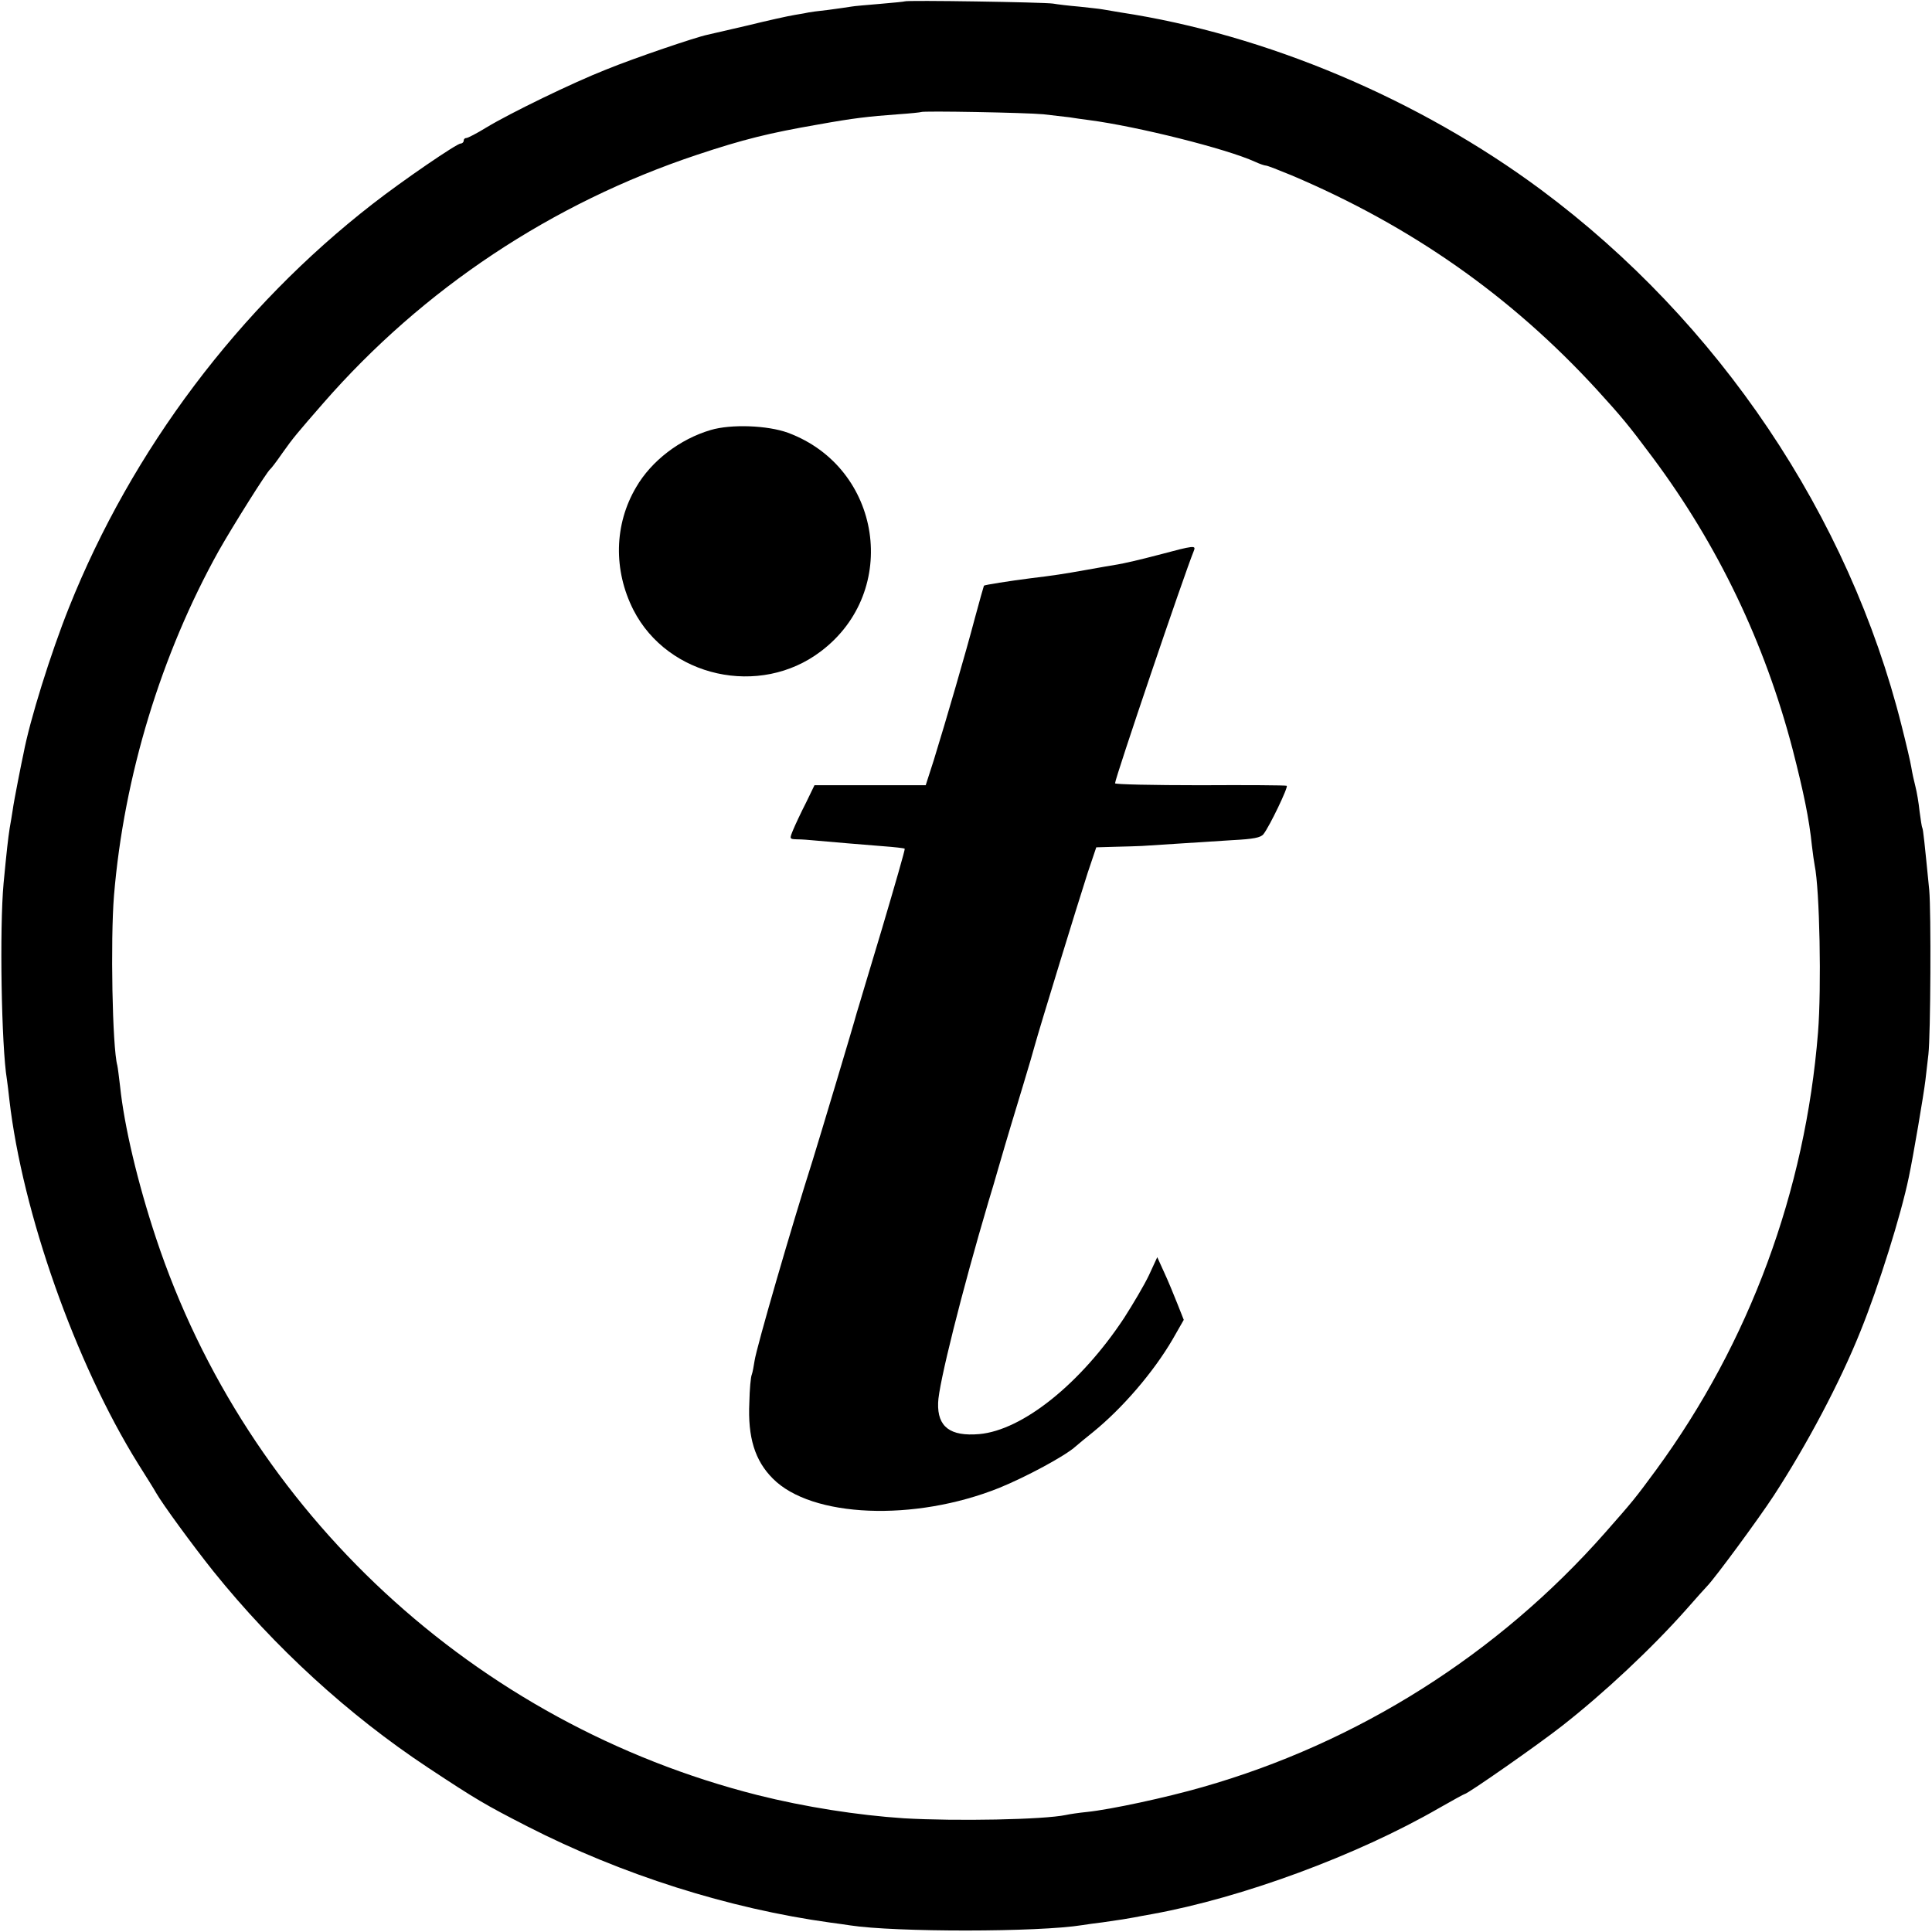 <?xml version="1.0" standalone="no"?>
<!DOCTYPE svg PUBLIC "-//W3C//DTD SVG 20010904//EN"
 "http://www.w3.org/TR/2001/REC-SVG-20010904/DTD/svg10.dtd">
<svg version="1.0" xmlns="http://www.w3.org/2000/svg"
 width="700pt" height="700pt" viewBox="0 0 700 700"
 preserveAspectRatio="xMidYMid meet">
<g transform="translate(0,700) scale(0.1,-0.1)"
fill="#000000" stroke="none">
<path d="M3278 6995 c-1 -1 -42 -5 -89 -9 -47 -4 -95 -8 -105 -10 -10 -2 -48
-7 -84 -12 -36 -4 -67 -8 -70 -9 -3 -1 -25 -5 -50 -9 -25 -4 -101 -21 -170
-38 -69 -16 -135 -31 -147 -34 -40 -8 -264 -84 -367 -126 -122 -48 -348 -158
-434 -210 -34 -21 -67 -38 -72 -38 -6 0 -10 -4 -10 -10 0 -5 -5 -10 -11 -10
-14 0 -210 -134 -319 -219 -484 -376 -872 -891 -1100 -1462 -66 -165 -142
-408 -165 -530 -3 -13 -12 -58 -20 -99 -8 -41 -17 -89 -19 -105 -3 -17 -7 -46
-11 -66 -6 -40 -10 -74 -22 -199 -15 -162 -8 -591 12 -711 2 -13 6 -46 9 -74
47 -408 239 -953 466 -1318 30 -48 60 -95 65 -105 24 -42 133 -191 208 -285
222 -276 490 -521 777 -711 177 -117 208 -135 360 -213 344 -176 730 -298
1099 -349 25 -3 57 -8 71 -10 163 -25 682 -25 842 1 13 2 46 7 73 10 71 10 87
13 115 18 14 3 43 8 65 12 325 59 741 212 1039 384 49 28 91 51 93 51 10 0
268 180 353 247 152 119 324 280 450 422 36 41 70 79 76 85 29 30 185 242 240
326 120 184 241 412 315 597 66 163 147 422 175 558 16 75 54 300 60 350 4 33
9 76 11 95 8 71 10 517 3 595 -17 172 -22 220 -25 225 -2 3 -6 30 -10 60 -3
30 -10 71 -15 90 -5 19 -12 51 -15 70 -3 19 -19 87 -35 150 -191 762 -663
1464 -1306 1942 -443 329 -997 563 -1524 643 -25 4 -54 9 -65 11 -10 2 -49 6
-85 10 -36 3 -78 8 -95 11 -33 5 -531 13 -537 8z m502 -409 c36 -4 79 -9 95
-11 17 -3 48 -7 70 -10 176 -23 499 -104 602 -151 17 -8 35 -14 40 -14 5 0 46
-16 92 -35 432 -183 794 -436 1106 -776 91 -100 113 -126 204 -248 236 -317
405 -670 506 -1056 40 -156 60 -252 70 -350 3 -27 8 -60 10 -71 18 -86 25
-443 12 -605 -46 -575 -248 -1122 -586 -1584 -78 -106 -83 -112 -186 -229
-388 -440 -896 -761 -1458 -921 -132 -38 -332 -81 -418 -90 -30 -3 -64 -8 -77
-11 -81 -17 -398 -23 -587 -12 -167 11 -359 41 -530 84 -1024 259 -1850 1024
-2180 2019 -66 199 -115 405 -130 550 -4 33 -8 67 -10 75 -18 66 -25 454 -12
615 36 433 171 875 380 1250 51 90 174 286 186 295 4 3 23 28 43 57 41 58 55
74 149 182 362 415 829 725 1354 900 168 56 261 79 440 110 128 23 180 29 290
37 44 3 81 7 82 8 5 5 380 -2 443 -8z"/>
<path d="M2575 5442 c-112 -33 -215 -112 -270 -207 -80 -135 -83 -301 -10
-445 125 -244 458 -318 679 -150 289 218 221 666 -119 792 -74 27 -206 32
-280 10z"/>
<path d="M4195 4989 c-60 -16 -126 -31 -145 -34 -19 -3 -71 -12 -115 -20 -84
-15 -117 -20 -200 -30 -78 -10 -167 -24 -170 -27 -1 -2 -16 -55 -33 -118 -32
-122 -103 -366 -149 -515 l-29 -90 -201 0 -202 0 -31 -64 c-18 -35 -38 -78
-46 -97 -14 -34 -14 -34 13 -35 16 0 44 -2 63 -4 65 -6 175 -15 250 -21 41 -3
76 -7 78 -9 2 -2 -36 -133 -83 -292 -48 -158 -88 -295 -91 -303 -11 -42 -136
-458 -159 -532 -78 -245 -204 -680 -211 -728 -3 -19 -7 -42 -10 -50 -4 -8 -8
-54 -9 -101 -6 -127 20 -211 85 -276 140 -142 513 -157 820 -34 96 39 240 116
278 151 9 8 37 31 62 51 107 87 219 217 289 337 l40 70 -23 58 c-13 33 -34 84
-48 114 l-25 55 -30 -65 c-17 -36 -58 -105 -90 -155 -157 -238 -368 -407 -525
-421 -105 -9 -152 26 -149 113 1 65 87 407 182 728 12 39 27 90 34 115 38 131
58 196 91 305 20 66 40 134 44 150 18 65 153 505 191 623 l31 92 69 2 c38 1
81 2 97 3 58 4 231 15 327 21 77 4 103 9 113 22 22 28 91 172 84 175 -4 2
-145 3 -314 2 -170 0 -308 3 -308 7 0 18 251 758 285 841 9 22 5 22 -130 -14z"/>
</g>
</svg>
